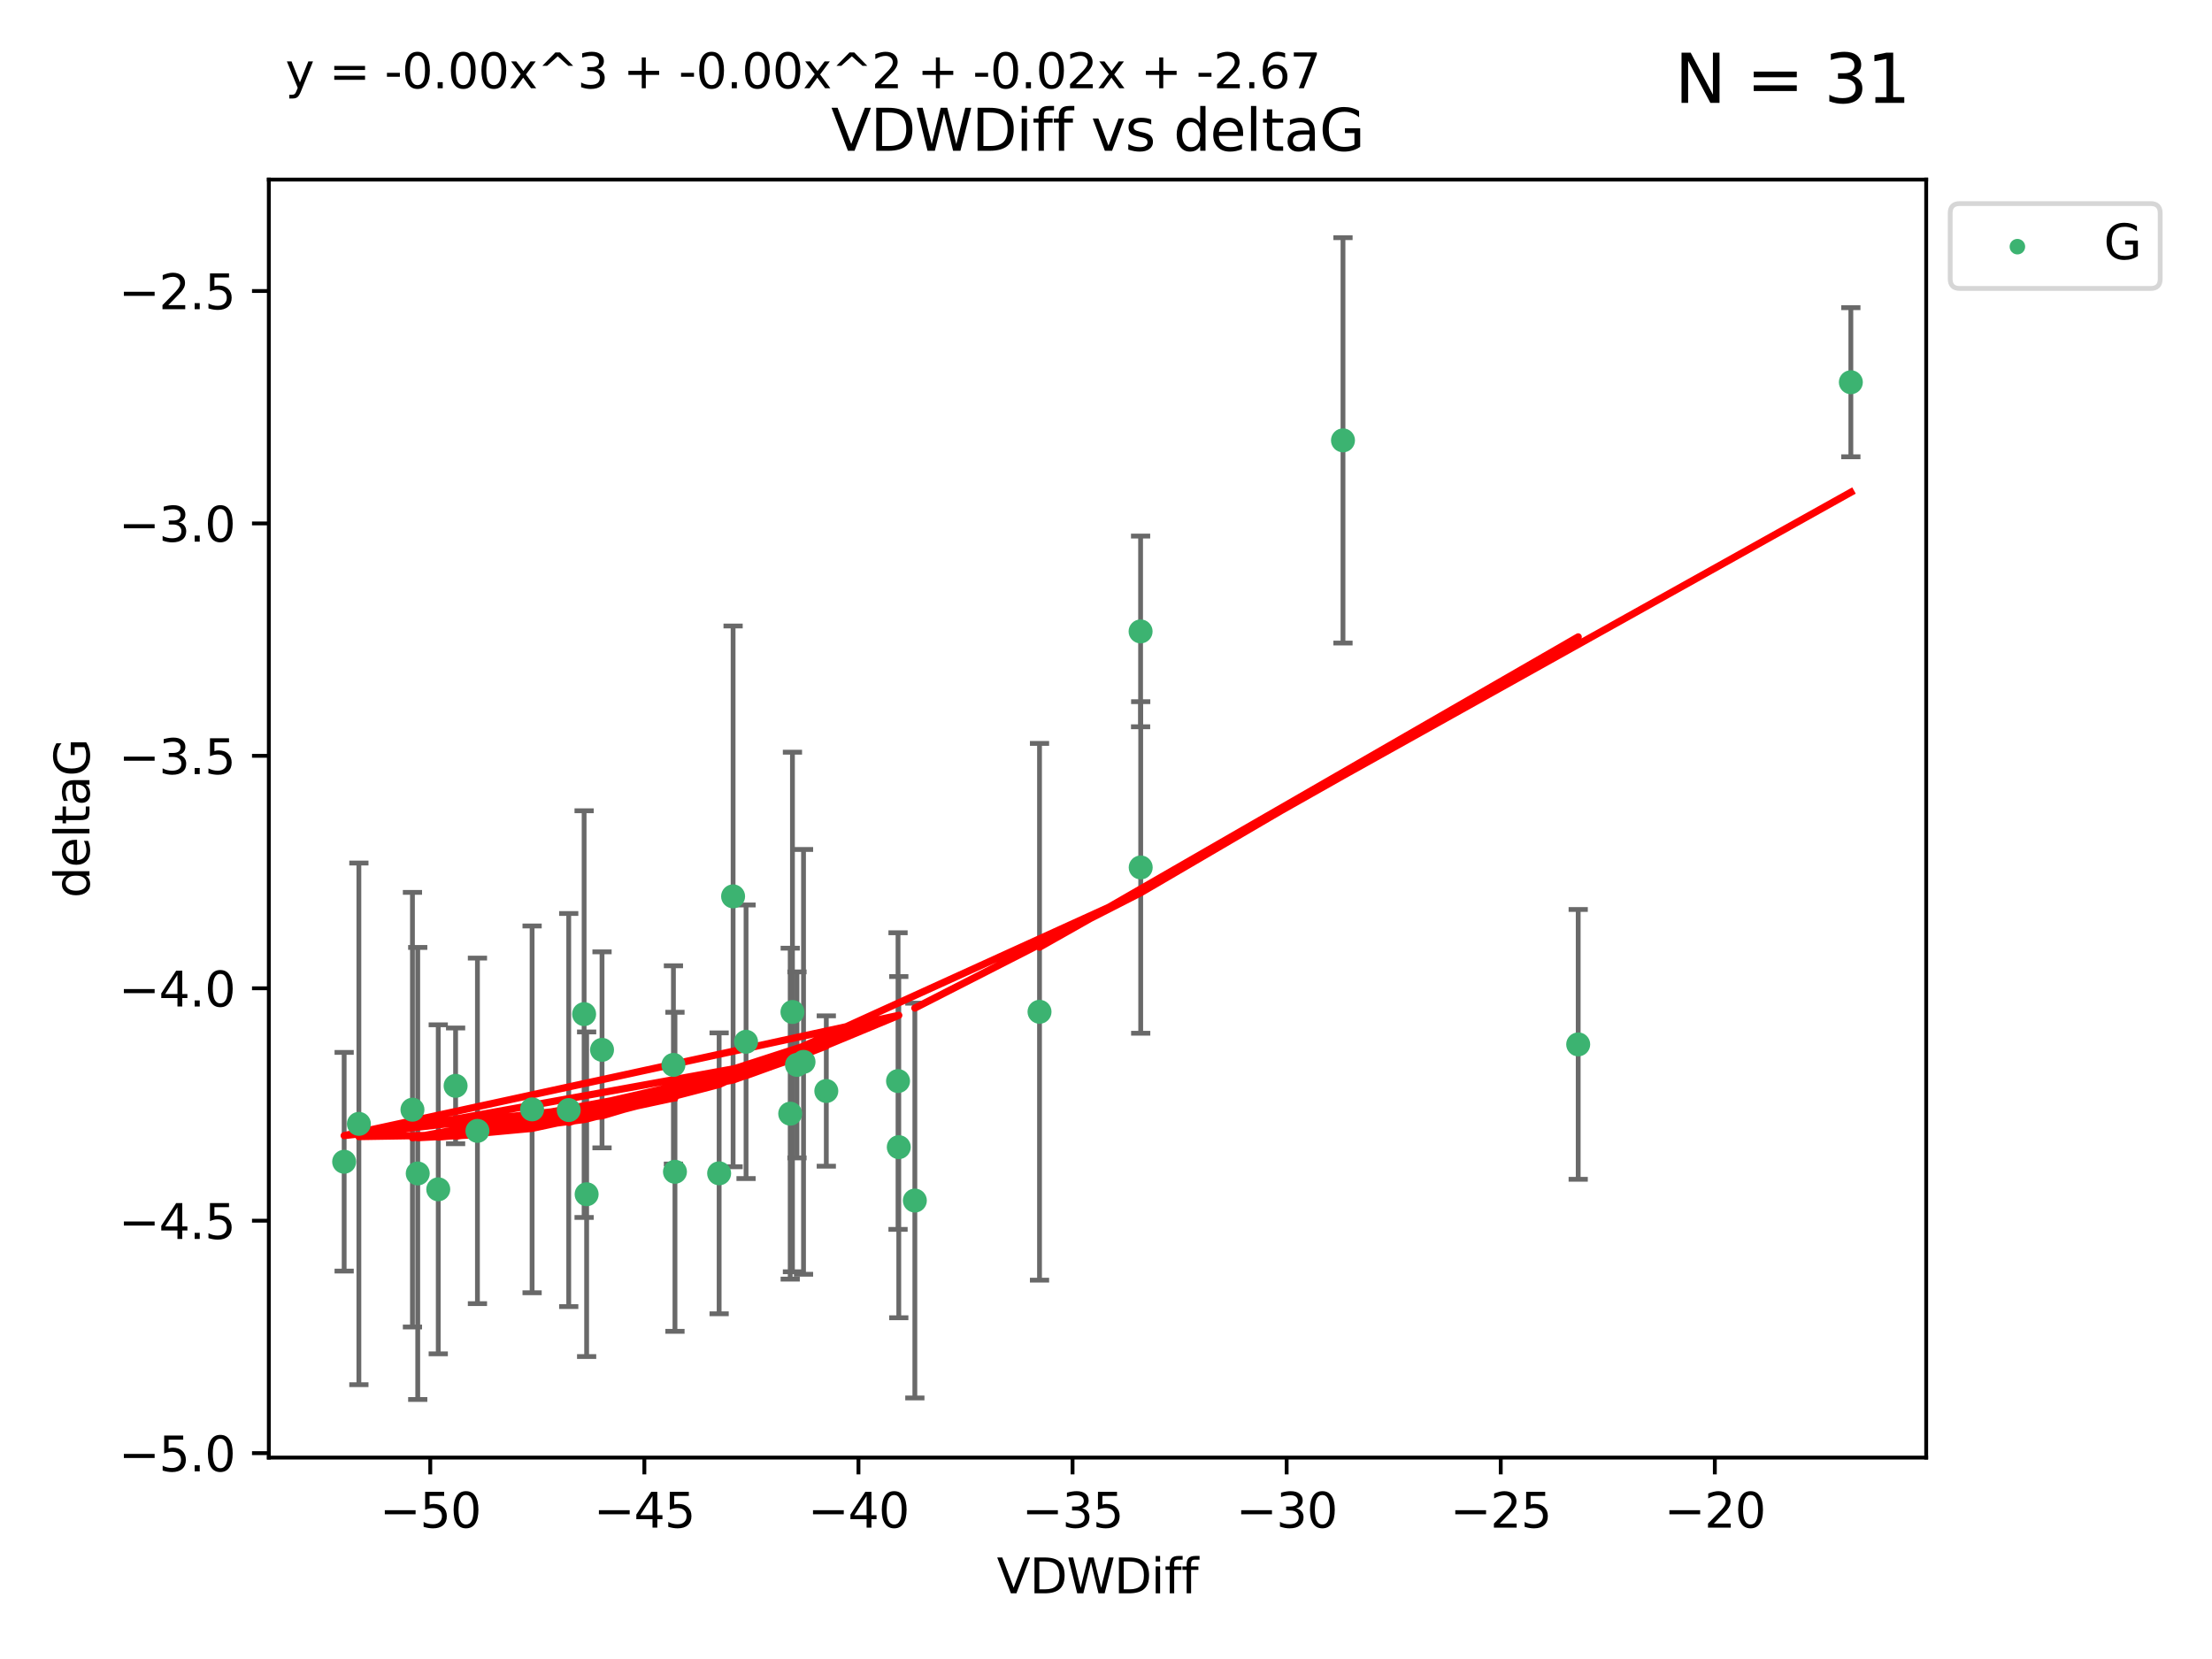 <?xml version="1.0" encoding="utf-8" standalone="no"?>
<!DOCTYPE svg PUBLIC "-//W3C//DTD SVG 1.1//EN"
  "http://www.w3.org/Graphics/SVG/1.1/DTD/svg11.dtd">
<svg xmlns:xlink="http://www.w3.org/1999/xlink" width="460.8pt" height="345.6pt" viewBox="0 0 460.8 345.6" xmlns="http://www.w3.org/2000/svg" version="1.1">
 <defs>
  <style type="text/css">*{stroke-linejoin: round; stroke-linecap: butt}</style>
 </defs>
 <g id="figure_1">
  <g id="patch_1">
   <path d="M 0 345.6 
L 460.8 345.6 
L 460.8 0 
L 0 0 
z
" style="fill: #ffffff"/>
  </g>
  <g id="axes_1">
   <g id="patch_2">
    <path d="M 56 303.64 
L 401.26 303.64 
L 401.26 37.411 
L 56 37.411 
z
" style="fill: #ffffff"/>
   </g>
   <g id="PathCollection_1">
    <defs>
     <path id="ma4043b8ae5" d="M 0 1.118 
C 0.297 1.118 0.581 1 0.791 0.791 
C 1 0.581 1.118 0.297 1.118 0 
C 1.118 -0.297 1 -0.581 0.791 -0.791 
C 0.581 -1 0.297 -1.118 0 -1.118 
C -0.297 -1.118 -0.581 -1 -0.791 -0.791 
C -1 -0.581 -1.118 -0.297 -1.118 0 
C -1.118 0.297 -1 0.581 -0.791 0.791 
C -0.581 1 -0.297 1.118 0 1.118 
z
" style="stroke: #3cb371"/>
    </defs>
    <g clip-path="url(#p4f12178e7e)">
     <use xlink:href="#ma4043b8ae5" x="140.288" y="221.839" style="fill: #3cb371; stroke: #3cb371"/>
     <use xlink:href="#ma4043b8ae5" x="87.023" y="244.454" style="fill: #3cb371; stroke: #3cb371"/>
     <use xlink:href="#ma4043b8ae5" x="99.461" y="235.581" style="fill: #3cb371; stroke: #3cb371"/>
     <use xlink:href="#ma4043b8ae5" x="74.762" y="234.121" style="fill: #3cb371; stroke: #3cb371"/>
     <use xlink:href="#ma4043b8ae5" x="166.025" y="221.839" style="fill: #3cb371; stroke: #3cb371"/>
     <use xlink:href="#ma4043b8ae5" x="187.233" y="238.972" style="fill: #3cb371; stroke: #3cb371"/>
     <use xlink:href="#ma4043b8ae5" x="71.694" y="242.013" style="fill: #3cb371; stroke: #3cb371"/>
     <use xlink:href="#ma4043b8ae5" x="140.607" y="244.106" style="fill: #3cb371; stroke: #3cb371"/>
     <use xlink:href="#ma4043b8ae5" x="110.846" y="231.1" style="fill: #3cb371; stroke: #3cb371"/>
     <use xlink:href="#ma4043b8ae5" x="91.296" y="247.757" style="fill: #3cb371; stroke: #3cb371"/>
     <use xlink:href="#ma4043b8ae5" x="152.717" y="186.729" style="fill: #3cb371; stroke: #3cb371"/>
     <use xlink:href="#ma4043b8ae5" x="165.082" y="210.816" style="fill: #3cb371; stroke: #3cb371"/>
     <use xlink:href="#ma4043b8ae5" x="125.414" y="218.701" style="fill: #3cb371; stroke: #3cb371"/>
     <use xlink:href="#ma4043b8ae5" x="85.921" y="231.169" style="fill: #3cb371; stroke: #3cb371"/>
     <use xlink:href="#ma4043b8ae5" x="155.416" y="217.019" style="fill: #3cb371; stroke: #3cb371"/>
     <use xlink:href="#ma4043b8ae5" x="167.389" y="221.206" style="fill: #3cb371; stroke: #3cb371"/>
     <use xlink:href="#ma4043b8ae5" x="187.077" y="225.206" style="fill: #3cb371; stroke: #3cb371"/>
     <use xlink:href="#ma4043b8ae5" x="118.477" y="231.244" style="fill: #3cb371; stroke: #3cb371"/>
     <use xlink:href="#ma4043b8ae5" x="172.135" y="227.278" style="fill: #3cb371; stroke: #3cb371"/>
     <use xlink:href="#ma4043b8ae5" x="164.616" y="231.996" style="fill: #3cb371; stroke: #3cb371"/>
     <use xlink:href="#ma4043b8ae5" x="94.91" y="226.203" style="fill: #3cb371; stroke: #3cb371"/>
     <use xlink:href="#ma4043b8ae5" x="121.682" y="211.258" style="fill: #3cb371; stroke: #3cb371"/>
     <use xlink:href="#ma4043b8ae5" x="122.206" y="248.785" style="fill: #3cb371; stroke: #3cb371"/>
     <use xlink:href="#ma4043b8ae5" x="149.809" y="244.427" style="fill: #3cb371; stroke: #3cb371"/>
     <use xlink:href="#ma4043b8ae5" x="237.606" y="131.536" style="fill: #3cb371; stroke: #3cb371"/>
     <use xlink:href="#ma4043b8ae5" x="190.58" y="250.1" style="fill: #3cb371; stroke: #3cb371"/>
     <use xlink:href="#ma4043b8ae5" x="237.63" y="180.705" style="fill: #3cb371; stroke: #3cb371"/>
     <use xlink:href="#ma4043b8ae5" x="328.768" y="217.565" style="fill: #3cb371; stroke: #3cb371"/>
     <use xlink:href="#ma4043b8ae5" x="216.551" y="210.775" style="fill: #3cb371; stroke: #3cb371"/>
     <use xlink:href="#ma4043b8ae5" x="279.769" y="91.737" style="fill: #3cb371; stroke: #3cb371"/>
     <use xlink:href="#ma4043b8ae5" x="385.566" y="79.626" style="fill: #3cb371; stroke: #3cb371"/>
    </g>
   </g>
   <g id="matplotlib.axis_1">
    <g id="xtick_1">
     <g id="line2d_1">
      <defs>
       <path id="m0fc7748a5d" d="M 0 0 
L 0 3.5 
" style="stroke: #000000; stroke-width: 0.8"/>
      </defs>
      <g>
       <use xlink:href="#m0fc7748a5d" x="89.633" y="303.64" style="stroke: #000000; stroke-width: 0.8"/>
      </g>
     </g>
     <g id="text_1">
      <!-- −50 -->
      <g transform="translate(79.08 318.238)scale(0.1 -0.1)">
       <defs>
        <path id="DejaVuSans-2212" d="M 678 2272 
L 4684 2272 
L 4684 1741 
L 678 1741 
L 678 2272 
z
" transform="scale(0.016)"/>
        <path id="DejaVuSans-35" d="M 691 4666 
L 3169 4666 
L 3169 4134 
L 1269 4134 
L 1269 2991 
Q 1406 3038 1543 3061 
Q 1681 3084 1819 3084 
Q 2600 3084 3056 2656 
Q 3513 2228 3513 1497 
Q 3513 744 3044 326 
Q 2575 -91 1722 -91 
Q 1428 -91 1123 -41 
Q 819 9 494 109 
L 494 744 
Q 775 591 1075 516 
Q 1375 441 1709 441 
Q 2250 441 2565 725 
Q 2881 1009 2881 1497 
Q 2881 1984 2565 2268 
Q 2250 2553 1709 2553 
Q 1456 2553 1204 2497 
Q 953 2441 691 2322 
L 691 4666 
z
" transform="scale(0.016)"/>
        <path id="DejaVuSans-30" d="M 2034 4250 
Q 1547 4250 1301 3770 
Q 1056 3291 1056 2328 
Q 1056 1369 1301 889 
Q 1547 409 2034 409 
Q 2525 409 2770 889 
Q 3016 1369 3016 2328 
Q 3016 3291 2770 3770 
Q 2525 4250 2034 4250 
z
M 2034 4750 
Q 2819 4750 3233 4129 
Q 3647 3509 3647 2328 
Q 3647 1150 3233 529 
Q 2819 -91 2034 -91 
Q 1250 -91 836 529 
Q 422 1150 422 2328 
Q 422 3509 836 4129 
Q 1250 4750 2034 4750 
z
" transform="scale(0.016)"/>
       </defs>
       <use xlink:href="#DejaVuSans-2212"/>
       <use xlink:href="#DejaVuSans-35" x="83.789"/>
       <use xlink:href="#DejaVuSans-30" x="147.412"/>
      </g>
     </g>
    </g>
    <g id="xtick_2">
     <g id="line2d_2">
      <g>
       <use xlink:href="#m0fc7748a5d" x="134.232" y="303.64" style="stroke: #000000; stroke-width: 0.8"/>
      </g>
     </g>
     <g id="text_2">
      <!-- −45 -->
      <g transform="translate(123.68 318.238)scale(0.1 -0.1)">
       <defs>
        <path id="DejaVuSans-34" d="M 2419 4116 
L 825 1625 
L 2419 1625 
L 2419 4116 
z
M 2253 4666 
L 3047 4666 
L 3047 1625 
L 3713 1625 
L 3713 1100 
L 3047 1100 
L 3047 0 
L 2419 0 
L 2419 1100 
L 313 1100 
L 313 1709 
L 2253 4666 
z
" transform="scale(0.016)"/>
       </defs>
       <use xlink:href="#DejaVuSans-2212"/>
       <use xlink:href="#DejaVuSans-34" x="83.789"/>
       <use xlink:href="#DejaVuSans-35" x="147.412"/>
      </g>
     </g>
    </g>
    <g id="xtick_3">
     <g id="line2d_3">
      <g>
       <use xlink:href="#m0fc7748a5d" x="178.832" y="303.64" style="stroke: #000000; stroke-width: 0.8"/>
      </g>
     </g>
     <g id="text_3">
      <!-- −40 -->
      <g transform="translate(168.28 318.238)scale(0.1 -0.1)">
       <use xlink:href="#DejaVuSans-2212"/>
       <use xlink:href="#DejaVuSans-34" x="83.789"/>
       <use xlink:href="#DejaVuSans-30" x="147.412"/>
      </g>
     </g>
    </g>
    <g id="xtick_4">
     <g id="line2d_4">
      <g>
       <use xlink:href="#m0fc7748a5d" x="223.432" y="303.64" style="stroke: #000000; stroke-width: 0.8"/>
      </g>
     </g>
     <g id="text_4">
      <!-- −35 -->
      <g transform="translate(212.88 318.238)scale(0.1 -0.1)">
       <defs>
        <path id="DejaVuSans-33" d="M 2597 2516 
Q 3050 2419 3304 2112 
Q 3559 1806 3559 1356 
Q 3559 666 3084 287 
Q 2609 -91 1734 -91 
Q 1441 -91 1130 -33 
Q 819 25 488 141 
L 488 750 
Q 750 597 1062 519 
Q 1375 441 1716 441 
Q 2309 441 2620 675 
Q 2931 909 2931 1356 
Q 2931 1769 2642 2001 
Q 2353 2234 1838 2234 
L 1294 2234 
L 1294 2753 
L 1863 2753 
Q 2328 2753 2575 2939 
Q 2822 3125 2822 3475 
Q 2822 3834 2567 4026 
Q 2313 4219 1838 4219 
Q 1578 4219 1281 4162 
Q 984 4106 628 3988 
L 628 4550 
Q 988 4650 1302 4700 
Q 1616 4750 1894 4750 
Q 2613 4750 3031 4423 
Q 3450 4097 3450 3541 
Q 3450 3153 3228 2886 
Q 3006 2619 2597 2516 
z
" transform="scale(0.016)"/>
       </defs>
       <use xlink:href="#DejaVuSans-2212"/>
       <use xlink:href="#DejaVuSans-33" x="83.789"/>
       <use xlink:href="#DejaVuSans-35" x="147.412"/>
      </g>
     </g>
    </g>
    <g id="xtick_5">
     <g id="line2d_5">
      <g>
       <use xlink:href="#m0fc7748a5d" x="268.032" y="303.64" style="stroke: #000000; stroke-width: 0.8"/>
      </g>
     </g>
     <g id="text_5">
      <!-- −30 -->
      <g transform="translate(257.479 318.238)scale(0.1 -0.1)">
       <use xlink:href="#DejaVuSans-2212"/>
       <use xlink:href="#DejaVuSans-33" x="83.789"/>
       <use xlink:href="#DejaVuSans-30" x="147.412"/>
      </g>
     </g>
    </g>
    <g id="xtick_6">
     <g id="line2d_6">
      <g>
       <use xlink:href="#m0fc7748a5d" x="312.631" y="303.64" style="stroke: #000000; stroke-width: 0.8"/>
      </g>
     </g>
     <g id="text_6">
      <!-- −25 -->
      <g transform="translate(302.079 318.238)scale(0.1 -0.1)">
       <defs>
        <path id="DejaVuSans-32" d="M 1228 531 
L 3431 531 
L 3431 0 
L 469 0 
L 469 531 
Q 828 903 1448 1529 
Q 2069 2156 2228 2338 
Q 2531 2678 2651 2914 
Q 2772 3150 2772 3378 
Q 2772 3750 2511 3984 
Q 2250 4219 1831 4219 
Q 1534 4219 1204 4116 
Q 875 4013 500 3803 
L 500 4441 
Q 881 4594 1212 4672 
Q 1544 4750 1819 4750 
Q 2544 4750 2975 4387 
Q 3406 4025 3406 3419 
Q 3406 3131 3298 2873 
Q 3191 2616 2906 2266 
Q 2828 2175 2409 1742 
Q 1991 1309 1228 531 
z
" transform="scale(0.016)"/>
       </defs>
       <use xlink:href="#DejaVuSans-2212"/>
       <use xlink:href="#DejaVuSans-32" x="83.789"/>
       <use xlink:href="#DejaVuSans-35" x="147.412"/>
      </g>
     </g>
    </g>
    <g id="xtick_7">
     <g id="line2d_7">
      <g>
       <use xlink:href="#m0fc7748a5d" x="357.231" y="303.64" style="stroke: #000000; stroke-width: 0.8"/>
      </g>
     </g>
     <g id="text_7">
      <!-- −20 -->
      <g transform="translate(346.679 318.238)scale(0.1 -0.1)">
       <use xlink:href="#DejaVuSans-2212"/>
       <use xlink:href="#DejaVuSans-32" x="83.789"/>
       <use xlink:href="#DejaVuSans-30" x="147.412"/>
      </g>
     </g>
    </g>
    <g id="text_8">
     <!-- VDWDiff -->
     <g transform="translate(207.657 331.917)scale(0.1 -0.1)">
      <defs>
       <path id="DejaVuSans-56" d="M 1831 0 
L 50 4666 
L 709 4666 
L 2188 738 
L 3669 4666 
L 4325 4666 
L 2547 0 
L 1831 0 
z
" transform="scale(0.016)"/>
       <path id="DejaVuSans-44" d="M 1259 4147 
L 1259 519 
L 2022 519 
Q 2988 519 3436 956 
Q 3884 1394 3884 2338 
Q 3884 3275 3436 3711 
Q 2988 4147 2022 4147 
L 1259 4147 
z
M 628 4666 
L 1925 4666 
Q 3281 4666 3915 4102 
Q 4550 3538 4550 2338 
Q 4550 1131 3912 565 
Q 3275 0 1925 0 
L 628 0 
L 628 4666 
z
" transform="scale(0.016)"/>
       <path id="DejaVuSans-57" d="M 213 4666 
L 850 4666 
L 1831 722 
L 2809 4666 
L 3519 4666 
L 4500 722 
L 5478 4666 
L 6119 4666 
L 4947 0 
L 4153 0 
L 3169 4050 
L 2175 0 
L 1381 0 
L 213 4666 
z
" transform="scale(0.016)"/>
       <path id="DejaVuSans-69" d="M 603 3500 
L 1178 3500 
L 1178 0 
L 603 0 
L 603 3500 
z
M 603 4863 
L 1178 4863 
L 1178 4134 
L 603 4134 
L 603 4863 
z
" transform="scale(0.016)"/>
       <path id="DejaVuSans-66" d="M 2375 4863 
L 2375 4384 
L 1825 4384 
Q 1516 4384 1395 4259 
Q 1275 4134 1275 3809 
L 1275 3500 
L 2222 3500 
L 2222 3053 
L 1275 3053 
L 1275 0 
L 697 0 
L 697 3053 
L 147 3053 
L 147 3500 
L 697 3500 
L 697 3744 
Q 697 4328 969 4595 
Q 1241 4863 1831 4863 
L 2375 4863 
z
" transform="scale(0.016)"/>
      </defs>
      <use xlink:href="#DejaVuSans-56"/>
      <use xlink:href="#DejaVuSans-44" x="68.408"/>
      <use xlink:href="#DejaVuSans-57" x="145.41"/>
      <use xlink:href="#DejaVuSans-44" x="244.287"/>
      <use xlink:href="#DejaVuSans-69" x="321.289"/>
      <use xlink:href="#DejaVuSans-66" x="349.072"/>
      <use xlink:href="#DejaVuSans-66" x="384.277"/>
     </g>
    </g>
   </g>
   <g id="matplotlib.axis_2">
    <g id="ytick_1">
     <g id="line2d_8">
      <defs>
       <path id="m1ec1c92e61" d="M 0 0 
L -3.5 0 
" style="stroke: #000000; stroke-width: 0.8"/>
      </defs>
      <g>
       <use xlink:href="#m1ec1c92e61" x="56" y="302.714" style="stroke: #000000; stroke-width: 0.8"/>
      </g>
     </g>
     <g id="text_9">
      <!-- −5.0 -->
      <g transform="translate(24.717 306.513)scale(0.1 -0.1)">
       <defs>
        <path id="DejaVuSans-2e" d="M 684 794 
L 1344 794 
L 1344 0 
L 684 0 
L 684 794 
z
" transform="scale(0.016)"/>
       </defs>
       <use xlink:href="#DejaVuSans-2212"/>
       <use xlink:href="#DejaVuSans-35" x="83.789"/>
       <use xlink:href="#DejaVuSans-2e" x="147.412"/>
       <use xlink:href="#DejaVuSans-30" x="179.199"/>
      </g>
     </g>
    </g>
    <g id="ytick_2">
     <g id="line2d_9">
      <g>
       <use xlink:href="#m1ec1c92e61" x="56" y="254.295" style="stroke: #000000; stroke-width: 0.8"/>
      </g>
     </g>
     <g id="text_10">
      <!-- −4.5 -->
      <g transform="translate(24.717 258.094)scale(0.1 -0.1)">
       <use xlink:href="#DejaVuSans-2212"/>
       <use xlink:href="#DejaVuSans-34" x="83.789"/>
       <use xlink:href="#DejaVuSans-2e" x="147.412"/>
       <use xlink:href="#DejaVuSans-35" x="179.199"/>
      </g>
     </g>
    </g>
    <g id="ytick_3">
     <g id="line2d_10">
      <g>
       <use xlink:href="#m1ec1c92e61" x="56" y="205.876" style="stroke: #000000; stroke-width: 0.8"/>
      </g>
     </g>
     <g id="text_11">
      <!-- −4.0 -->
      <g transform="translate(24.717 209.675)scale(0.1 -0.1)">
       <use xlink:href="#DejaVuSans-2212"/>
       <use xlink:href="#DejaVuSans-34" x="83.789"/>
       <use xlink:href="#DejaVuSans-2e" x="147.412"/>
       <use xlink:href="#DejaVuSans-30" x="179.199"/>
      </g>
     </g>
    </g>
    <g id="ytick_4">
     <g id="line2d_11">
      <g>
       <use xlink:href="#m1ec1c92e61" x="56" y="157.456" style="stroke: #000000; stroke-width: 0.8"/>
      </g>
     </g>
     <g id="text_12">
      <!-- −3.5 -->
      <g transform="translate(24.717 161.256)scale(0.1 -0.1)">
       <use xlink:href="#DejaVuSans-2212"/>
       <use xlink:href="#DejaVuSans-33" x="83.789"/>
       <use xlink:href="#DejaVuSans-2e" x="147.412"/>
       <use xlink:href="#DejaVuSans-35" x="179.199"/>
      </g>
     </g>
    </g>
    <g id="ytick_5">
     <g id="line2d_12">
      <g>
       <use xlink:href="#m1ec1c92e61" x="56" y="109.037" style="stroke: #000000; stroke-width: 0.8"/>
      </g>
     </g>
     <g id="text_13">
      <!-- −3.0 -->
      <g transform="translate(24.717 112.837)scale(0.1 -0.1)">
       <use xlink:href="#DejaVuSans-2212"/>
       <use xlink:href="#DejaVuSans-33" x="83.789"/>
       <use xlink:href="#DejaVuSans-2e" x="147.412"/>
       <use xlink:href="#DejaVuSans-30" x="179.199"/>
      </g>
     </g>
    </g>
    <g id="ytick_6">
     <g id="line2d_13">
      <g>
       <use xlink:href="#m1ec1c92e61" x="56" y="60.618" style="stroke: #000000; stroke-width: 0.8"/>
      </g>
     </g>
     <g id="text_14">
      <!-- −2.5 -->
      <g transform="translate(24.717 64.417)scale(0.1 -0.1)">
       <use xlink:href="#DejaVuSans-2212"/>
       <use xlink:href="#DejaVuSans-32" x="83.789"/>
       <use xlink:href="#DejaVuSans-2e" x="147.412"/>
       <use xlink:href="#DejaVuSans-35" x="179.199"/>
      </g>
     </g>
    </g>
    <g id="text_15">
     <!-- deltaG -->
     <g transform="translate(18.637 187.064)rotate(-90)scale(0.1 -0.1)">
      <defs>
       <path id="DejaVuSans-64" d="M 2906 2969 
L 2906 4863 
L 3481 4863 
L 3481 0 
L 2906 0 
L 2906 525 
Q 2725 213 2448 61 
Q 2172 -91 1784 -91 
Q 1150 -91 751 415 
Q 353 922 353 1747 
Q 353 2572 751 3078 
Q 1150 3584 1784 3584 
Q 2172 3584 2448 3432 
Q 2725 3281 2906 2969 
z
M 947 1747 
Q 947 1113 1208 752 
Q 1469 391 1925 391 
Q 2381 391 2643 752 
Q 2906 1113 2906 1747 
Q 2906 2381 2643 2742 
Q 2381 3103 1925 3103 
Q 1469 3103 1208 2742 
Q 947 2381 947 1747 
z
" transform="scale(0.016)"/>
       <path id="DejaVuSans-65" d="M 3597 1894 
L 3597 1613 
L 953 1613 
Q 991 1019 1311 708 
Q 1631 397 2203 397 
Q 2534 397 2845 478 
Q 3156 559 3463 722 
L 3463 178 
Q 3153 47 2828 -22 
Q 2503 -91 2169 -91 
Q 1331 -91 842 396 
Q 353 884 353 1716 
Q 353 2575 817 3079 
Q 1281 3584 2069 3584 
Q 2775 3584 3186 3129 
Q 3597 2675 3597 1894 
z
M 3022 2063 
Q 3016 2534 2758 2815 
Q 2500 3097 2075 3097 
Q 1594 3097 1305 2825 
Q 1016 2553 972 2059 
L 3022 2063 
z
" transform="scale(0.016)"/>
       <path id="DejaVuSans-6c" d="M 603 4863 
L 1178 4863 
L 1178 0 
L 603 0 
L 603 4863 
z
" transform="scale(0.016)"/>
       <path id="DejaVuSans-74" d="M 1172 4494 
L 1172 3500 
L 2356 3500 
L 2356 3053 
L 1172 3053 
L 1172 1153 
Q 1172 725 1289 603 
Q 1406 481 1766 481 
L 2356 481 
L 2356 0 
L 1766 0 
Q 1100 0 847 248 
Q 594 497 594 1153 
L 594 3053 
L 172 3053 
L 172 3500 
L 594 3500 
L 594 4494 
L 1172 4494 
z
" transform="scale(0.016)"/>
       <path id="DejaVuSans-61" d="M 2194 1759 
Q 1497 1759 1228 1600 
Q 959 1441 959 1056 
Q 959 750 1161 570 
Q 1363 391 1709 391 
Q 2188 391 2477 730 
Q 2766 1069 2766 1631 
L 2766 1759 
L 2194 1759 
z
M 3341 1997 
L 3341 0 
L 2766 0 
L 2766 531 
Q 2569 213 2275 61 
Q 1981 -91 1556 -91 
Q 1019 -91 701 211 
Q 384 513 384 1019 
Q 384 1609 779 1909 
Q 1175 2209 1959 2209 
L 2766 2209 
L 2766 2266 
Q 2766 2663 2505 2880 
Q 2244 3097 1772 3097 
Q 1472 3097 1187 3025 
Q 903 2953 641 2809 
L 641 3341 
Q 956 3463 1253 3523 
Q 1550 3584 1831 3584 
Q 2591 3584 2966 3190 
Q 3341 2797 3341 1997 
z
" transform="scale(0.016)"/>
       <path id="DejaVuSans-47" d="M 3809 666 
L 3809 1919 
L 2778 1919 
L 2778 2438 
L 4434 2438 
L 4434 434 
Q 4069 175 3628 42 
Q 3188 -91 2688 -91 
Q 1594 -91 976 548 
Q 359 1188 359 2328 
Q 359 3472 976 4111 
Q 1594 4750 2688 4750 
Q 3144 4750 3555 4637 
Q 3966 4525 4313 4306 
L 4313 3634 
Q 3963 3931 3569 4081 
Q 3175 4231 2741 4231 
Q 1884 4231 1454 3753 
Q 1025 3275 1025 2328 
Q 1025 1384 1454 906 
Q 1884 428 2741 428 
Q 3075 428 3337 486 
Q 3600 544 3809 666 
z
" transform="scale(0.016)"/>
      </defs>
      <use xlink:href="#DejaVuSans-64"/>
      <use xlink:href="#DejaVuSans-65" x="63.477"/>
      <use xlink:href="#DejaVuSans-6c" x="125"/>
      <use xlink:href="#DejaVuSans-74" x="152.783"/>
      <use xlink:href="#DejaVuSans-61" x="191.992"/>
      <use xlink:href="#DejaVuSans-47" x="253.271"/>
     </g>
    </g>
   </g>
   <g id="LineCollection_1">
    <path d="M 140.288 242.486 
L 140.288 201.192 
" clip-path="url(#p4f12178e7e)" style="fill: none; stroke: #696969"/>
    <path d="M 87.023 291.539 
L 87.023 197.37 
" clip-path="url(#p4f12178e7e)" style="fill: none; stroke: #696969"/>
    <path d="M 99.461 271.571 
L 99.461 199.591 
" clip-path="url(#p4f12178e7e)" style="fill: none; stroke: #696969"/>
    <path d="M 74.762 288.458 
L 74.762 179.784 
" clip-path="url(#p4f12178e7e)" style="fill: none; stroke: #696969"/>
    <path d="M 166.025 241.213 
L 166.025 202.465 
" clip-path="url(#p4f12178e7e)" style="fill: none; stroke: #696969"/>
    <path d="M 187.233 274.512 
L 187.233 203.431 
" clip-path="url(#p4f12178e7e)" style="fill: none; stroke: #696969"/>
    <path d="M 71.694 264.791 
L 71.694 219.236 
" clip-path="url(#p4f12178e7e)" style="fill: none; stroke: #696969"/>
    <path d="M 140.607 277.338 
L 140.607 210.875 
" clip-path="url(#p4f12178e7e)" style="fill: none; stroke: #696969"/>
    <path d="M 110.846 269.304 
L 110.846 192.895 
" clip-path="url(#p4f12178e7e)" style="fill: none; stroke: #696969"/>
    <path d="M 91.296 282.027 
L 91.296 213.486 
" clip-path="url(#p4f12178e7e)" style="fill: none; stroke: #696969"/>
    <path d="M 152.717 243.055 
L 152.717 130.404 
" clip-path="url(#p4f12178e7e)" style="fill: none; stroke: #696969"/>
    <path d="M 165.082 264.935 
L 165.082 156.697 
" clip-path="url(#p4f12178e7e)" style="fill: none; stroke: #696969"/>
    <path d="M 125.414 239.121 
L 125.414 198.282 
" clip-path="url(#p4f12178e7e)" style="fill: none; stroke: #696969"/>
    <path d="M 85.921 276.437 
L 85.921 185.901 
" clip-path="url(#p4f12178e7e)" style="fill: none; stroke: #696969"/>
    <path d="M 155.416 245.515 
L 155.416 188.524 
" clip-path="url(#p4f12178e7e)" style="fill: none; stroke: #696969"/>
    <path d="M 167.389 265.453 
L 167.389 176.958 
" clip-path="url(#p4f12178e7e)" style="fill: none; stroke: #696969"/>
    <path d="M 187.077 256.103 
L 187.077 194.31 
" clip-path="url(#p4f12178e7e)" style="fill: none; stroke: #696969"/>
    <path d="M 118.477 272.186 
L 118.477 190.302 
" clip-path="url(#p4f12178e7e)" style="fill: none; stroke: #696969"/>
    <path d="M 172.135 242.937 
L 172.135 211.62 
" clip-path="url(#p4f12178e7e)" style="fill: none; stroke: #696969"/>
    <path d="M 164.616 266.465 
L 164.616 197.526 
" clip-path="url(#p4f12178e7e)" style="fill: none; stroke: #696969"/>
    <path d="M 94.91 238.261 
L 94.91 214.145 
" clip-path="url(#p4f12178e7e)" style="fill: none; stroke: #696969"/>
    <path d="M 121.682 253.617 
L 121.682 168.899 
" clip-path="url(#p4f12178e7e)" style="fill: none; stroke: #696969"/>
    <path d="M 122.206 282.594 
L 122.206 214.976 
" clip-path="url(#p4f12178e7e)" style="fill: none; stroke: #696969"/>
    <path d="M 149.809 273.681 
L 149.809 215.173 
" clip-path="url(#p4f12178e7e)" style="fill: none; stroke: #696969"/>
    <path d="M 237.606 151.399 
L 237.606 111.672 
" clip-path="url(#p4f12178e7e)" style="fill: none; stroke: #696969"/>
    <path d="M 190.58 291.218 
L 190.58 208.983 
" clip-path="url(#p4f12178e7e)" style="fill: none; stroke: #696969"/>
    <path d="M 237.63 215.241 
L 237.63 146.169 
" clip-path="url(#p4f12178e7e)" style="fill: none; stroke: #696969"/>
    <path d="M 328.768 245.666 
L 328.768 189.464 
" clip-path="url(#p4f12178e7e)" style="fill: none; stroke: #696969"/>
    <path d="M 216.551 266.683 
L 216.551 154.866 
" clip-path="url(#p4f12178e7e)" style="fill: none; stroke: #696969"/>
    <path d="M 279.769 133.961 
L 279.769 49.513 
" clip-path="url(#p4f12178e7e)" style="fill: none; stroke: #696969"/>
    <path d="M 385.566 95.16 
L 385.566 64.092 
" clip-path="url(#p4f12178e7e)" style="fill: none; stroke: #696969"/>
   </g>
   <g id="line2d_14">
    <defs>
     <path id="m5ec34aec77" d="M 2 0 
L -2 -0 
" style="stroke: #696969"/>
    </defs>
    <g clip-path="url(#p4f12178e7e)">
     <use xlink:href="#m5ec34aec77" x="140.288" y="242.486" style="fill: #696969; stroke: #696969"/>
     <use xlink:href="#m5ec34aec77" x="87.023" y="291.539" style="fill: #696969; stroke: #696969"/>
     <use xlink:href="#m5ec34aec77" x="99.461" y="271.571" style="fill: #696969; stroke: #696969"/>
     <use xlink:href="#m5ec34aec77" x="74.762" y="288.458" style="fill: #696969; stroke: #696969"/>
     <use xlink:href="#m5ec34aec77" x="166.025" y="241.213" style="fill: #696969; stroke: #696969"/>
     <use xlink:href="#m5ec34aec77" x="187.233" y="274.512" style="fill: #696969; stroke: #696969"/>
     <use xlink:href="#m5ec34aec77" x="71.694" y="264.791" style="fill: #696969; stroke: #696969"/>
     <use xlink:href="#m5ec34aec77" x="140.607" y="277.338" style="fill: #696969; stroke: #696969"/>
     <use xlink:href="#m5ec34aec77" x="110.846" y="269.304" style="fill: #696969; stroke: #696969"/>
     <use xlink:href="#m5ec34aec77" x="91.296" y="282.027" style="fill: #696969; stroke: #696969"/>
     <use xlink:href="#m5ec34aec77" x="152.717" y="243.055" style="fill: #696969; stroke: #696969"/>
     <use xlink:href="#m5ec34aec77" x="165.082" y="264.935" style="fill: #696969; stroke: #696969"/>
     <use xlink:href="#m5ec34aec77" x="125.414" y="239.121" style="fill: #696969; stroke: #696969"/>
     <use xlink:href="#m5ec34aec77" x="85.921" y="276.437" style="fill: #696969; stroke: #696969"/>
     <use xlink:href="#m5ec34aec77" x="155.416" y="245.515" style="fill: #696969; stroke: #696969"/>
     <use xlink:href="#m5ec34aec77" x="167.389" y="265.453" style="fill: #696969; stroke: #696969"/>
     <use xlink:href="#m5ec34aec77" x="187.077" y="256.103" style="fill: #696969; stroke: #696969"/>
     <use xlink:href="#m5ec34aec77" x="118.477" y="272.186" style="fill: #696969; stroke: #696969"/>
     <use xlink:href="#m5ec34aec77" x="172.135" y="242.937" style="fill: #696969; stroke: #696969"/>
     <use xlink:href="#m5ec34aec77" x="164.616" y="266.465" style="fill: #696969; stroke: #696969"/>
     <use xlink:href="#m5ec34aec77" x="94.91" y="238.261" style="fill: #696969; stroke: #696969"/>
     <use xlink:href="#m5ec34aec77" x="121.682" y="253.617" style="fill: #696969; stroke: #696969"/>
     <use xlink:href="#m5ec34aec77" x="122.206" y="282.594" style="fill: #696969; stroke: #696969"/>
     <use xlink:href="#m5ec34aec77" x="149.809" y="273.681" style="fill: #696969; stroke: #696969"/>
     <use xlink:href="#m5ec34aec77" x="237.606" y="151.399" style="fill: #696969; stroke: #696969"/>
     <use xlink:href="#m5ec34aec77" x="190.58" y="291.218" style="fill: #696969; stroke: #696969"/>
     <use xlink:href="#m5ec34aec77" x="237.63" y="215.241" style="fill: #696969; stroke: #696969"/>
     <use xlink:href="#m5ec34aec77" x="328.768" y="245.666" style="fill: #696969; stroke: #696969"/>
     <use xlink:href="#m5ec34aec77" x="216.551" y="266.683" style="fill: #696969; stroke: #696969"/>
     <use xlink:href="#m5ec34aec77" x="279.769" y="133.961" style="fill: #696969; stroke: #696969"/>
     <use xlink:href="#m5ec34aec77" x="385.566" y="95.16" style="fill: #696969; stroke: #696969"/>
    </g>
   </g>
   <g id="line2d_15">
    <g clip-path="url(#p4f12178e7e)">
     <use xlink:href="#m5ec34aec77" x="140.288" y="201.192" style="fill: #696969; stroke: #696969"/>
     <use xlink:href="#m5ec34aec77" x="87.023" y="197.37" style="fill: #696969; stroke: #696969"/>
     <use xlink:href="#m5ec34aec77" x="99.461" y="199.591" style="fill: #696969; stroke: #696969"/>
     <use xlink:href="#m5ec34aec77" x="74.762" y="179.784" style="fill: #696969; stroke: #696969"/>
     <use xlink:href="#m5ec34aec77" x="166.025" y="202.465" style="fill: #696969; stroke: #696969"/>
     <use xlink:href="#m5ec34aec77" x="187.233" y="203.431" style="fill: #696969; stroke: #696969"/>
     <use xlink:href="#m5ec34aec77" x="71.694" y="219.236" style="fill: #696969; stroke: #696969"/>
     <use xlink:href="#m5ec34aec77" x="140.607" y="210.875" style="fill: #696969; stroke: #696969"/>
     <use xlink:href="#m5ec34aec77" x="110.846" y="192.895" style="fill: #696969; stroke: #696969"/>
     <use xlink:href="#m5ec34aec77" x="91.296" y="213.486" style="fill: #696969; stroke: #696969"/>
     <use xlink:href="#m5ec34aec77" x="152.717" y="130.404" style="fill: #696969; stroke: #696969"/>
     <use xlink:href="#m5ec34aec77" x="165.082" y="156.697" style="fill: #696969; stroke: #696969"/>
     <use xlink:href="#m5ec34aec77" x="125.414" y="198.282" style="fill: #696969; stroke: #696969"/>
     <use xlink:href="#m5ec34aec77" x="85.921" y="185.901" style="fill: #696969; stroke: #696969"/>
     <use xlink:href="#m5ec34aec77" x="155.416" y="188.524" style="fill: #696969; stroke: #696969"/>
     <use xlink:href="#m5ec34aec77" x="167.389" y="176.958" style="fill: #696969; stroke: #696969"/>
     <use xlink:href="#m5ec34aec77" x="187.077" y="194.31" style="fill: #696969; stroke: #696969"/>
     <use xlink:href="#m5ec34aec77" x="118.477" y="190.302" style="fill: #696969; stroke: #696969"/>
     <use xlink:href="#m5ec34aec77" x="172.135" y="211.62" style="fill: #696969; stroke: #696969"/>
     <use xlink:href="#m5ec34aec77" x="164.616" y="197.526" style="fill: #696969; stroke: #696969"/>
     <use xlink:href="#m5ec34aec77" x="94.91" y="214.145" style="fill: #696969; stroke: #696969"/>
     <use xlink:href="#m5ec34aec77" x="121.682" y="168.899" style="fill: #696969; stroke: #696969"/>
     <use xlink:href="#m5ec34aec77" x="122.206" y="214.976" style="fill: #696969; stroke: #696969"/>
     <use xlink:href="#m5ec34aec77" x="149.809" y="215.173" style="fill: #696969; stroke: #696969"/>
     <use xlink:href="#m5ec34aec77" x="237.606" y="111.672" style="fill: #696969; stroke: #696969"/>
     <use xlink:href="#m5ec34aec77" x="190.58" y="208.983" style="fill: #696969; stroke: #696969"/>
     <use xlink:href="#m5ec34aec77" x="237.63" y="146.169" style="fill: #696969; stroke: #696969"/>
     <use xlink:href="#m5ec34aec77" x="328.768" y="189.464" style="fill: #696969; stroke: #696969"/>
     <use xlink:href="#m5ec34aec77" x="216.551" y="154.866" style="fill: #696969; stroke: #696969"/>
     <use xlink:href="#m5ec34aec77" x="279.769" y="49.513" style="fill: #696969; stroke: #696969"/>
     <use xlink:href="#m5ec34aec77" x="385.566" y="64.092" style="fill: #696969; stroke: #696969"/>
    </g>
   </g>
   <g id="line2d_16">
    <path d="M 140.288 228.769 
L 87.023 237.001 
L 99.461 236.366 
L 74.762 236.768 
L 166.025 220.267 
L 187.233 211.508 
L 71.694 236.57 
L 140.607 228.68 
L 110.846 235.06 
L 91.296 236.879 
L 152.717 224.981 
L 165.082 220.622 
L 125.414 232.446 
L 85.921 237.016 
L 155.416 224.078 
L 167.389 219.748 
L 187.077 211.578 
L 118.477 233.818 
L 172.135 217.892 
L 164.616 220.796 
L 94.91 236.697 
L 121.682 233.212 
L 122.206 233.109 
L 149.809 225.922 
L 237.606 185.988 
L 190.58 210.001 
L 237.63 185.975 
L 328.768 132.672 
L 216.551 197.318 
L 279.769 161.583 
L 385.566 102.546 
" clip-path="url(#p4f12178e7e)" style="fill: none; stroke: #ff0000; stroke-width: 1.5; stroke-linecap: square"/>
   </g>
   <g id="line2d_17">
    <defs>
     <path id="mf3027dc01c" d="M 0 2 
C 0.53 2 1.039 1.789 1.414 1.414 
C 1.789 1.039 2 0.53 2 0 
C 2 -0.53 1.789 -1.039 1.414 -1.414 
C 1.039 -1.789 0.53 -2 0 -2 
C -0.53 -2 -1.039 -1.789 -1.414 -1.414 
C -1.789 -1.039 -2 -0.53 -2 0 
C -2 0.53 -1.789 1.039 -1.414 1.414 
C -1.039 1.789 -0.53 2 0 2 
z
" style="stroke: #3cb371"/>
    </defs>
    <g clip-path="url(#p4f12178e7e)">
     <use xlink:href="#mf3027dc01c" x="140.288" y="221.839" style="fill: #3cb371; stroke: #3cb371"/>
     <use xlink:href="#mf3027dc01c" x="87.023" y="244.454" style="fill: #3cb371; stroke: #3cb371"/>
     <use xlink:href="#mf3027dc01c" x="99.461" y="235.581" style="fill: #3cb371; stroke: #3cb371"/>
     <use xlink:href="#mf3027dc01c" x="74.762" y="234.121" style="fill: #3cb371; stroke: #3cb371"/>
     <use xlink:href="#mf3027dc01c" x="166.025" y="221.839" style="fill: #3cb371; stroke: #3cb371"/>
     <use xlink:href="#mf3027dc01c" x="187.233" y="238.972" style="fill: #3cb371; stroke: #3cb371"/>
     <use xlink:href="#mf3027dc01c" x="71.694" y="242.013" style="fill: #3cb371; stroke: #3cb371"/>
     <use xlink:href="#mf3027dc01c" x="140.607" y="244.106" style="fill: #3cb371; stroke: #3cb371"/>
     <use xlink:href="#mf3027dc01c" x="110.846" y="231.1" style="fill: #3cb371; stroke: #3cb371"/>
     <use xlink:href="#mf3027dc01c" x="91.296" y="247.757" style="fill: #3cb371; stroke: #3cb371"/>
     <use xlink:href="#mf3027dc01c" x="152.717" y="186.729" style="fill: #3cb371; stroke: #3cb371"/>
     <use xlink:href="#mf3027dc01c" x="165.082" y="210.816" style="fill: #3cb371; stroke: #3cb371"/>
     <use xlink:href="#mf3027dc01c" x="125.414" y="218.701" style="fill: #3cb371; stroke: #3cb371"/>
     <use xlink:href="#mf3027dc01c" x="85.921" y="231.169" style="fill: #3cb371; stroke: #3cb371"/>
     <use xlink:href="#mf3027dc01c" x="155.416" y="217.019" style="fill: #3cb371; stroke: #3cb371"/>
     <use xlink:href="#mf3027dc01c" x="167.389" y="221.206" style="fill: #3cb371; stroke: #3cb371"/>
     <use xlink:href="#mf3027dc01c" x="187.077" y="225.206" style="fill: #3cb371; stroke: #3cb371"/>
     <use xlink:href="#mf3027dc01c" x="118.477" y="231.244" style="fill: #3cb371; stroke: #3cb371"/>
     <use xlink:href="#mf3027dc01c" x="172.135" y="227.278" style="fill: #3cb371; stroke: #3cb371"/>
     <use xlink:href="#mf3027dc01c" x="164.616" y="231.996" style="fill: #3cb371; stroke: #3cb371"/>
     <use xlink:href="#mf3027dc01c" x="94.91" y="226.203" style="fill: #3cb371; stroke: #3cb371"/>
     <use xlink:href="#mf3027dc01c" x="121.682" y="211.258" style="fill: #3cb371; stroke: #3cb371"/>
     <use xlink:href="#mf3027dc01c" x="122.206" y="248.785" style="fill: #3cb371; stroke: #3cb371"/>
     <use xlink:href="#mf3027dc01c" x="149.809" y="244.427" style="fill: #3cb371; stroke: #3cb371"/>
     <use xlink:href="#mf3027dc01c" x="237.606" y="131.536" style="fill: #3cb371; stroke: #3cb371"/>
     <use xlink:href="#mf3027dc01c" x="190.58" y="250.1" style="fill: #3cb371; stroke: #3cb371"/>
     <use xlink:href="#mf3027dc01c" x="237.63" y="180.705" style="fill: #3cb371; stroke: #3cb371"/>
     <use xlink:href="#mf3027dc01c" x="328.768" y="217.565" style="fill: #3cb371; stroke: #3cb371"/>
     <use xlink:href="#mf3027dc01c" x="216.551" y="210.775" style="fill: #3cb371; stroke: #3cb371"/>
     <use xlink:href="#mf3027dc01c" x="279.769" y="91.737" style="fill: #3cb371; stroke: #3cb371"/>
     <use xlink:href="#mf3027dc01c" x="385.566" y="79.626" style="fill: #3cb371; stroke: #3cb371"/>
    </g>
   </g>
   <g id="patch_3">
    <path d="M 56 303.64 
L 56 37.411 
" style="fill: none; stroke: #000000; stroke-width: 0.8; stroke-linejoin: miter; stroke-linecap: square"/>
   </g>
   <g id="patch_4">
    <path d="M 401.26 303.64 
L 401.26 37.411 
" style="fill: none; stroke: #000000; stroke-width: 0.8; stroke-linejoin: miter; stroke-linecap: square"/>
   </g>
   <g id="patch_5">
    <path d="M 56 303.64 
L 401.26 303.64 
" style="fill: none; stroke: #000000; stroke-width: 0.8; stroke-linejoin: miter; stroke-linecap: square"/>
   </g>
   <g id="patch_6">
    <path d="M 56 37.411 
L 401.26 37.411 
" style="fill: none; stroke: #000000; stroke-width: 0.8; stroke-linejoin: miter; stroke-linecap: square"/>
   </g>
   <g id="text_16">
    <!-- N = 31 -->
    <g transform="translate(348.888 21.426)scale(0.14 -0.14)">
     <defs>
      <path id="DejaVuSans-4e" d="M 628 4666 
L 1478 4666 
L 3547 763 
L 3547 4666 
L 4159 4666 
L 4159 0 
L 3309 0 
L 1241 3903 
L 1241 0 
L 628 0 
L 628 4666 
z
" transform="scale(0.016)"/>
      <path id="DejaVuSans-20" transform="scale(0.016)"/>
      <path id="DejaVuSans-3d" d="M 678 2906 
L 4684 2906 
L 4684 2381 
L 678 2381 
L 678 2906 
z
M 678 1631 
L 4684 1631 
L 4684 1100 
L 678 1100 
L 678 1631 
z
" transform="scale(0.016)"/>
      <path id="DejaVuSans-31" d="M 794 531 
L 1825 531 
L 1825 4091 
L 703 3866 
L 703 4441 
L 1819 4666 
L 2450 4666 
L 2450 531 
L 3481 531 
L 3481 0 
L 794 0 
L 794 531 
z
" transform="scale(0.016)"/>
     </defs>
     <use xlink:href="#DejaVuSans-4e"/>
     <use xlink:href="#DejaVuSans-20" x="74.805"/>
     <use xlink:href="#DejaVuSans-3d" x="106.592"/>
     <use xlink:href="#DejaVuSans-20" x="190.381"/>
     <use xlink:href="#DejaVuSans-33" x="222.168"/>
     <use xlink:href="#DejaVuSans-31" x="285.791"/>
    </g>
   </g>
   <g id="text_17">
    <!-- y = -0.00x^3 + -0.00x^2 + -0.02x + -2.67 -->
    <g transform="translate(59.453 18.387)scale(0.1 -0.1)">
     <defs>
      <path id="DejaVuSans-79" d="M 2059 -325 
Q 1816 -950 1584 -1140 
Q 1353 -1331 966 -1331 
L 506 -1331 
L 506 -850 
L 844 -850 
Q 1081 -850 1212 -737 
Q 1344 -625 1503 -206 
L 1606 56 
L 191 3500 
L 800 3500 
L 1894 763 
L 2988 3500 
L 3597 3500 
L 2059 -325 
z
" transform="scale(0.016)"/>
      <path id="DejaVuSans-2d" d="M 313 2009 
L 1997 2009 
L 1997 1497 
L 313 1497 
L 313 2009 
z
" transform="scale(0.016)"/>
      <path id="DejaVuSans-78" d="M 3513 3500 
L 2247 1797 
L 3578 0 
L 2900 0 
L 1881 1375 
L 863 0 
L 184 0 
L 1544 1831 
L 300 3500 
L 978 3500 
L 1906 2253 
L 2834 3500 
L 3513 3500 
z
" transform="scale(0.016)"/>
      <path id="DejaVuSans-5e" d="M 2988 4666 
L 4684 2925 
L 4056 2925 
L 2681 4159 
L 1306 2925 
L 678 2925 
L 2375 4666 
L 2988 4666 
z
" transform="scale(0.016)"/>
      <path id="DejaVuSans-2b" d="M 2944 4013 
L 2944 2272 
L 4684 2272 
L 4684 1741 
L 2944 1741 
L 2944 0 
L 2419 0 
L 2419 1741 
L 678 1741 
L 678 2272 
L 2419 2272 
L 2419 4013 
L 2944 4013 
z
" transform="scale(0.016)"/>
      <path id="DejaVuSans-36" d="M 2113 2584 
Q 1688 2584 1439 2293 
Q 1191 2003 1191 1497 
Q 1191 994 1439 701 
Q 1688 409 2113 409 
Q 2538 409 2786 701 
Q 3034 994 3034 1497 
Q 3034 2003 2786 2293 
Q 2538 2584 2113 2584 
z
M 3366 4563 
L 3366 3988 
Q 3128 4100 2886 4159 
Q 2644 4219 2406 4219 
Q 1781 4219 1451 3797 
Q 1122 3375 1075 2522 
Q 1259 2794 1537 2939 
Q 1816 3084 2150 3084 
Q 2853 3084 3261 2657 
Q 3669 2231 3669 1497 
Q 3669 778 3244 343 
Q 2819 -91 2113 -91 
Q 1303 -91 875 529 
Q 447 1150 447 2328 
Q 447 3434 972 4092 
Q 1497 4750 2381 4750 
Q 2619 4750 2861 4703 
Q 3103 4656 3366 4563 
z
" transform="scale(0.016)"/>
      <path id="DejaVuSans-37" d="M 525 4666 
L 3525 4666 
L 3525 4397 
L 1831 0 
L 1172 0 
L 2766 4134 
L 525 4134 
L 525 4666 
z
" transform="scale(0.016)"/>
     </defs>
     <use xlink:href="#DejaVuSans-79"/>
     <use xlink:href="#DejaVuSans-20" x="59.18"/>
     <use xlink:href="#DejaVuSans-3d" x="90.967"/>
     <use xlink:href="#DejaVuSans-20" x="174.756"/>
     <use xlink:href="#DejaVuSans-2d" x="206.543"/>
     <use xlink:href="#DejaVuSans-30" x="242.627"/>
     <use xlink:href="#DejaVuSans-2e" x="306.25"/>
     <use xlink:href="#DejaVuSans-30" x="338.037"/>
     <use xlink:href="#DejaVuSans-30" x="401.66"/>
     <use xlink:href="#DejaVuSans-78" x="465.283"/>
     <use xlink:href="#DejaVuSans-5e" x="524.463"/>
     <use xlink:href="#DejaVuSans-33" x="608.252"/>
     <use xlink:href="#DejaVuSans-20" x="671.875"/>
     <use xlink:href="#DejaVuSans-2b" x="703.662"/>
     <use xlink:href="#DejaVuSans-20" x="787.451"/>
     <use xlink:href="#DejaVuSans-2d" x="819.238"/>
     <use xlink:href="#DejaVuSans-30" x="855.322"/>
     <use xlink:href="#DejaVuSans-2e" x="918.945"/>
     <use xlink:href="#DejaVuSans-30" x="950.732"/>
     <use xlink:href="#DejaVuSans-30" x="1014.355"/>
     <use xlink:href="#DejaVuSans-78" x="1077.979"/>
     <use xlink:href="#DejaVuSans-5e" x="1137.158"/>
     <use xlink:href="#DejaVuSans-32" x="1220.947"/>
     <use xlink:href="#DejaVuSans-20" x="1284.57"/>
     <use xlink:href="#DejaVuSans-2b" x="1316.357"/>
     <use xlink:href="#DejaVuSans-20" x="1400.146"/>
     <use xlink:href="#DejaVuSans-2d" x="1431.934"/>
     <use xlink:href="#DejaVuSans-30" x="1468.018"/>
     <use xlink:href="#DejaVuSans-2e" x="1531.641"/>
     <use xlink:href="#DejaVuSans-30" x="1563.428"/>
     <use xlink:href="#DejaVuSans-32" x="1627.051"/>
     <use xlink:href="#DejaVuSans-78" x="1690.674"/>
     <use xlink:href="#DejaVuSans-20" x="1749.854"/>
     <use xlink:href="#DejaVuSans-2b" x="1781.641"/>
     <use xlink:href="#DejaVuSans-20" x="1865.43"/>
     <use xlink:href="#DejaVuSans-2d" x="1897.217"/>
     <use xlink:href="#DejaVuSans-32" x="1933.301"/>
     <use xlink:href="#DejaVuSans-2e" x="1996.924"/>
     <use xlink:href="#DejaVuSans-36" x="2028.711"/>
     <use xlink:href="#DejaVuSans-37" x="2092.334"/>
    </g>
   </g>
   <g id="text_18">
    <!-- VDWDiff vs deltaG -->
    <g transform="translate(173.125 31.411)scale(0.12 -0.12)">
     <defs>
      <path id="DejaVuSans-76" d="M 191 3500 
L 800 3500 
L 1894 563 
L 2988 3500 
L 3597 3500 
L 2284 0 
L 1503 0 
L 191 3500 
z
" transform="scale(0.016)"/>
      <path id="DejaVuSans-73" d="M 2834 3397 
L 2834 2853 
Q 2591 2978 2328 3040 
Q 2066 3103 1784 3103 
Q 1356 3103 1142 2972 
Q 928 2841 928 2578 
Q 928 2378 1081 2264 
Q 1234 2150 1697 2047 
L 1894 2003 
Q 2506 1872 2764 1633 
Q 3022 1394 3022 966 
Q 3022 478 2636 193 
Q 2250 -91 1575 -91 
Q 1294 -91 989 -36 
Q 684 19 347 128 
L 347 722 
Q 666 556 975 473 
Q 1284 391 1588 391 
Q 1994 391 2212 530 
Q 2431 669 2431 922 
Q 2431 1156 2273 1281 
Q 2116 1406 1581 1522 
L 1381 1569 
Q 847 1681 609 1914 
Q 372 2147 372 2553 
Q 372 3047 722 3315 
Q 1072 3584 1716 3584 
Q 2034 3584 2315 3537 
Q 2597 3491 2834 3397 
z
" transform="scale(0.016)"/>
     </defs>
     <use xlink:href="#DejaVuSans-56"/>
     <use xlink:href="#DejaVuSans-44" x="68.408"/>
     <use xlink:href="#DejaVuSans-57" x="145.41"/>
     <use xlink:href="#DejaVuSans-44" x="244.287"/>
     <use xlink:href="#DejaVuSans-69" x="321.289"/>
     <use xlink:href="#DejaVuSans-66" x="349.072"/>
     <use xlink:href="#DejaVuSans-66" x="384.277"/>
     <use xlink:href="#DejaVuSans-20" x="419.482"/>
     <use xlink:href="#DejaVuSans-76" x="451.27"/>
     <use xlink:href="#DejaVuSans-73" x="510.449"/>
     <use xlink:href="#DejaVuSans-20" x="562.549"/>
     <use xlink:href="#DejaVuSans-64" x="594.336"/>
     <use xlink:href="#DejaVuSans-65" x="657.812"/>
     <use xlink:href="#DejaVuSans-6c" x="719.336"/>
     <use xlink:href="#DejaVuSans-74" x="747.119"/>
     <use xlink:href="#DejaVuSans-61" x="786.328"/>
     <use xlink:href="#DejaVuSans-47" x="847.607"/>
    </g>
   </g>
   <g id="legend_1">
    <g id="patch_7">
     <path d="M 408.26 60.089 
L 448.008 60.089 
Q 450.008 60.089 450.008 58.089 
L 450.008 44.411 
Q 450.008 42.411 448.008 42.411 
L 408.26 42.411 
Q 406.26 42.411 406.26 44.411 
L 406.26 58.089 
Q 406.26 60.089 408.26 60.089 
z
" style="fill: #ffffff; opacity: 0.8; stroke: #cccccc; stroke-linejoin: miter"/>
    </g>
    <g id="PathCollection_2">
     <g>
      <use xlink:href="#ma4043b8ae5" x="420.26" y="51.385" style="fill: #3cb371; stroke: #3cb371"/>
     </g>
    </g>
    <g id="text_19">
     <!-- G -->
     <g transform="translate(438.26 54.01)scale(0.1 -0.1)">
      <use xlink:href="#DejaVuSans-47"/>
     </g>
    </g>
   </g>
  </g>
 </g>
 <defs>
  <clipPath id="p4f12178e7e">
   <rect x="56" y="37.411" width="345.26" height="266.229"/>
  </clipPath>
 </defs>
</svg>
